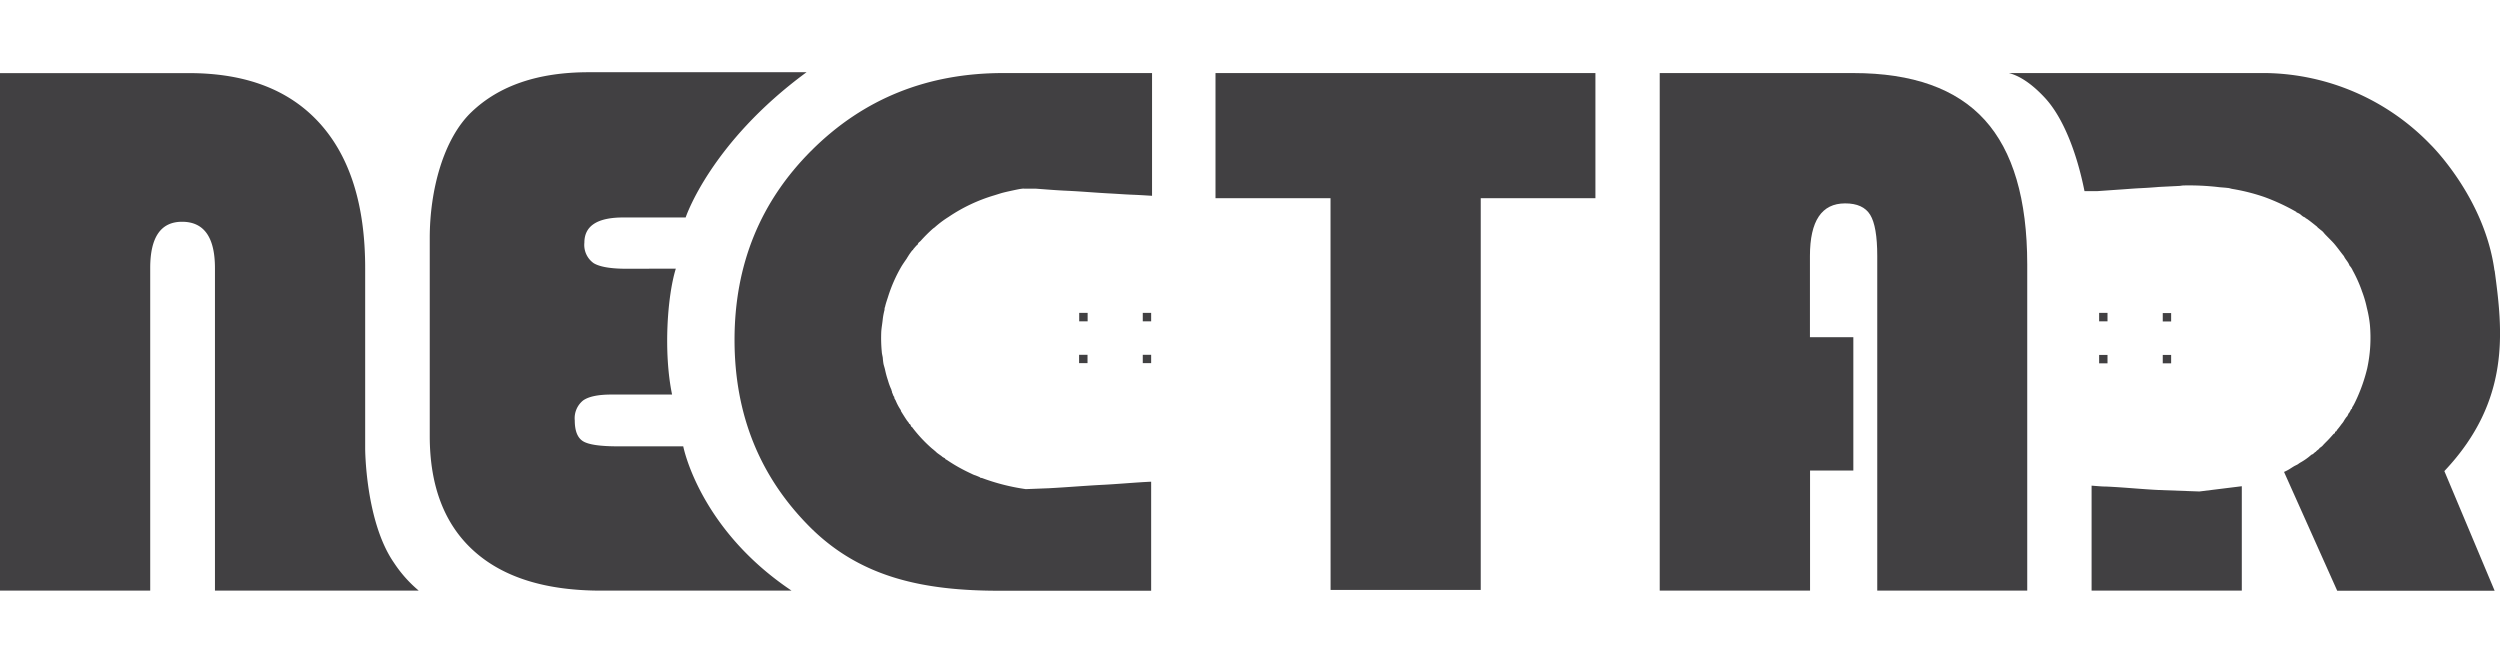 <svg xmlns="http://www.w3.org/2000/svg" width="350" viewBox="0 0 447.53 92.8"><title>nectar-logo</title><path d="M414,376.13V400h-7.75V421.5H379.34V328.85H414q15.9,0,23.51,8.38t7.62,25.86V421.5H418.28V361.58q0-5.29-1.26-7.35t-4.5-2.05q-6.28,0-6.29,9.4v14.55Z" transform="translate(-82.23 -328.7)" fill="#414042"/><path d="M279.41,402.6l1.78-.14Zm-2.48-30.82h-1.51v1.51h1.51ZM270,403.17l-4.14.16a37.45,37.45,0,0,1-7.87-2c-.08,0-.19,0-.27-.05s-.11-.11-.18-.13l-.66-.27a3.23,3.23,0,0,1-.49-.18c-.42-.21-1-.47-1.46-.71a28.45,28.45,0,0,1-3.16-1.86c-.07-.05-.21-.1-.31-.18s0-.08,0-.09c-.19-.13-.4-.2-.58-.35s0-.05-.09-.09l-.26-.18-.49-.35c-.09-.06-.28-.25-.4-.36L249,396a25.6,25.6,0,0,1-3.33-3.55,1.55,1.55,0,0,0-.13-.17c0-.05-.15-.09-.18-.14s-.12-.31-.22-.44-.12,0-.13,0a1.13,1.13,0,0,0-.22-.4c-.05,0-.07-.12-.14-.18s-.22-.32-.31-.44c-.28-.44-.56-.87-.84-1.34,0,0,0-.09,0-.13a9.37,9.37,0,0,1-.93-1.73c-.07-.14-.16-.26-.22-.4s0-.19-.05-.27-.1-.11-.13-.17c-.09-.22-.16-.43-.27-.67a1,1,0,0,0,0-.14c-.09-.12-.07-.29-.18-.48a10.38,10.38,0,0,1-.53-1.47,16.53,16.53,0,0,1-.53-1.95c-.08-.35-.2-.69-.27-1a10.19,10.19,0,0,1-.13-1.11c-.05-.36-.16-.7-.18-1.07a26,26,0,0,1-.09-3.68c.06-.75.2-1.48.27-2.22a11.91,11.91,0,0,1,.31-1.6c0-.18,0-.36.09-.53.14-.66.38-1.3.57-1.91a26.36,26.36,0,0,1,2.31-5.24c.31-.53.65-1,1-1.51.06-.09.06-.12.13-.22s.19-.31.31-.49.39-.55.58-.8c0,0,.12,0,.13,0s0-.11,0-.14.14-.14.23-.26.24-.27.35-.4.14-.09.18-.13.13-.3.22-.4.26-.21.36-.32a27.76,27.76,0,0,1,2.17-2.17c.11-.1.25-.17.36-.27a18.23,18.23,0,0,1,2.48-1.86,29.59,29.59,0,0,1,8.17-3.86l1.15-.36c.4-.12.84-.22,1.26-.32l1.19-.26c.42-.08.64-.14,1.09-.21l.37-.05a2.91,2.91,0,0,1,.32,0h2c1.9.14,3.79.3,5.66.38,2.6.12,5.22.36,7.82.49,1.3.07,2.61.17,3.9.22s2.33.12,3.49.19V328.85H261.79q-20.33,0-34.2,13.77t-13.87,34q0,20.06,13.6,33.6c9.08,9,20.35,11.3,33.81,11.3H288.3V402c-2.57.11-6.28.45-8.89.57C276.36,402.73,273.18,403,270,403.17Zm16.8-31.39v1.51h1.5v-1.51Zm0,9h1.5v-1.5h-1.5Zm-11.4,0h1.51v-1.5h-1.51Z" transform="translate(-82.23 -328.7)" fill="#414042"/><polygon points="217.59 0.15 217.59 22.55 238.18 22.55 238.19 92.68 265.07 92.68 265.07 22.55 285.6 22.55 285.6 0.15 217.59 0.15" fill="#414042"/><path d="M458,380.81h1.5v-1.5H458Zm10.71,22.68c-3.13-.15-6.27-.48-9.41-.62-.88,0-1.76-.1-2.65-.16V421.5h26.89V402.81l-7.59.94Zm-9.21-31.71H458v1.51h1.5Zm69.27-7.58c-1.76-13.07-11.41-22.51-11.41-22.51A41.8,41.8,0,0,0,488,328.85H441.84c1.37.34,3.62,1.37,6.47,4.45,3.2,3.46,5.67,9.67,7.07,16.69h1.3l.92,0,3.86-.27c1.28-.08,2.58-.2,3.87-.26s2.23-.13,3.46-.23l3.42-.17c.33,0,.62-.09.93-.09a46.16,46.16,0,0,1,5.95.26c.62.09,1.25.1,1.86.18.3,0,.6.13.89.18a35,35,0,0,1,5.77,1.46,37.06,37.06,0,0,1,5.64,2.62c.06,0,.06.11.13.14a2.94,2.94,0,0,1,.54.26c.2.14.37.32.57.45s.25.11.36.18.07.09.13.13a3.49,3.49,0,0,1,.31.18c.5.36,1.08.82,1.6,1.24.05,0,.2.21.27.27s.46.38.71.57.41.46.62.67c.47.49,1,1,1.51,1.55.64.74,1.2,1.55,1.82,2.31.27.62.77,1,1,1.69a3,3,0,0,1,.58.89,24.28,24.28,0,0,1,1.55,3.41c.05.12.07.25.14.4a19.73,19.73,0,0,1,.84,2.89,20.45,20.45,0,0,1,.54,3,25.94,25.94,0,0,1-.49,7.85,29.88,29.88,0,0,1-1.82,5.29c-.22.48-.46,1-.71,1.42-.05.08-.1.14-.14.22s0,.19-.09.27-.13.1-.17.18a4.08,4.08,0,0,1-.31.57s-.07.05-.09.09a5.4,5.4,0,0,1-.23.49s-.12.11-.17.18a6.49,6.49,0,0,0-.49.75,2.28,2.28,0,0,1-.22.31c-.11.14-.22.27-.31.4s-.4.53-.63.8a2.53,2.53,0,0,1-.13.22c0,.06-.18.08-.22.14s0,.19-.09.26-.17.08-.22.14c-.32.36-.65.74-1,1.1l-.71.71a2.44,2.44,0,0,1-.76.67c-.14.31-.49.39-.66.67-.31.13-.43.45-.8.53a10.79,10.79,0,0,1-2,1.42,4,4,0,0,0-.39.27c-.16.11-.45.23-.67.35s-.68.43-1,.62-.56.3-.85.43l9.52,21.27H528.8l-9-21.42C531.77,387.43,530.24,374.92,528.8,364.2Zm-59.38,16.61h1.5v-1.5h-1.5Zm1.5-9h-1.5v1.51h1.5Z" transform="translate(-82.23 -328.7)" fill="#414042"/><path d="M203.21,363.86c-1.52,4.9-2.23,15-.67,22.54H191.67q-3.57,0-5.06,1.06a4.08,4.08,0,0,0-1.49,3.57c0,1.9.51,3.15,1.52,3.75s3.09.89,6.23.89h11.67s2.81,14.73,19.39,25.83H189.82q-14.9,0-22.78-7.12t-7.88-20.57V358.39c0-8.66,2.48-17.77,7.45-22.54s11.95-7.15,21-7.15h39c-17.23,12.65-21.64,26-21.64,26H193.79q-6.94,0-6.95,4.5a4,4,0,0,0,1.66,3.68q1.65,1,5.89,1Z" transform="translate(-82.23 -328.7)" fill="#414042"/><path d="M152.76,416.52c-5.14-7.41-5.16-20.48-5.16-20.48V363.75q0-16.89-8.12-25.89t-23.41-9H82.23V421.5h26.89V363.75q0-8.28,5.7-8.28,5.88,0,5.89,8.28V421.5h36.48A22.87,22.87,0,0,1,152.76,416.52Z" transform="translate(-82.23 -328.7)" fill="#414042"/></svg>